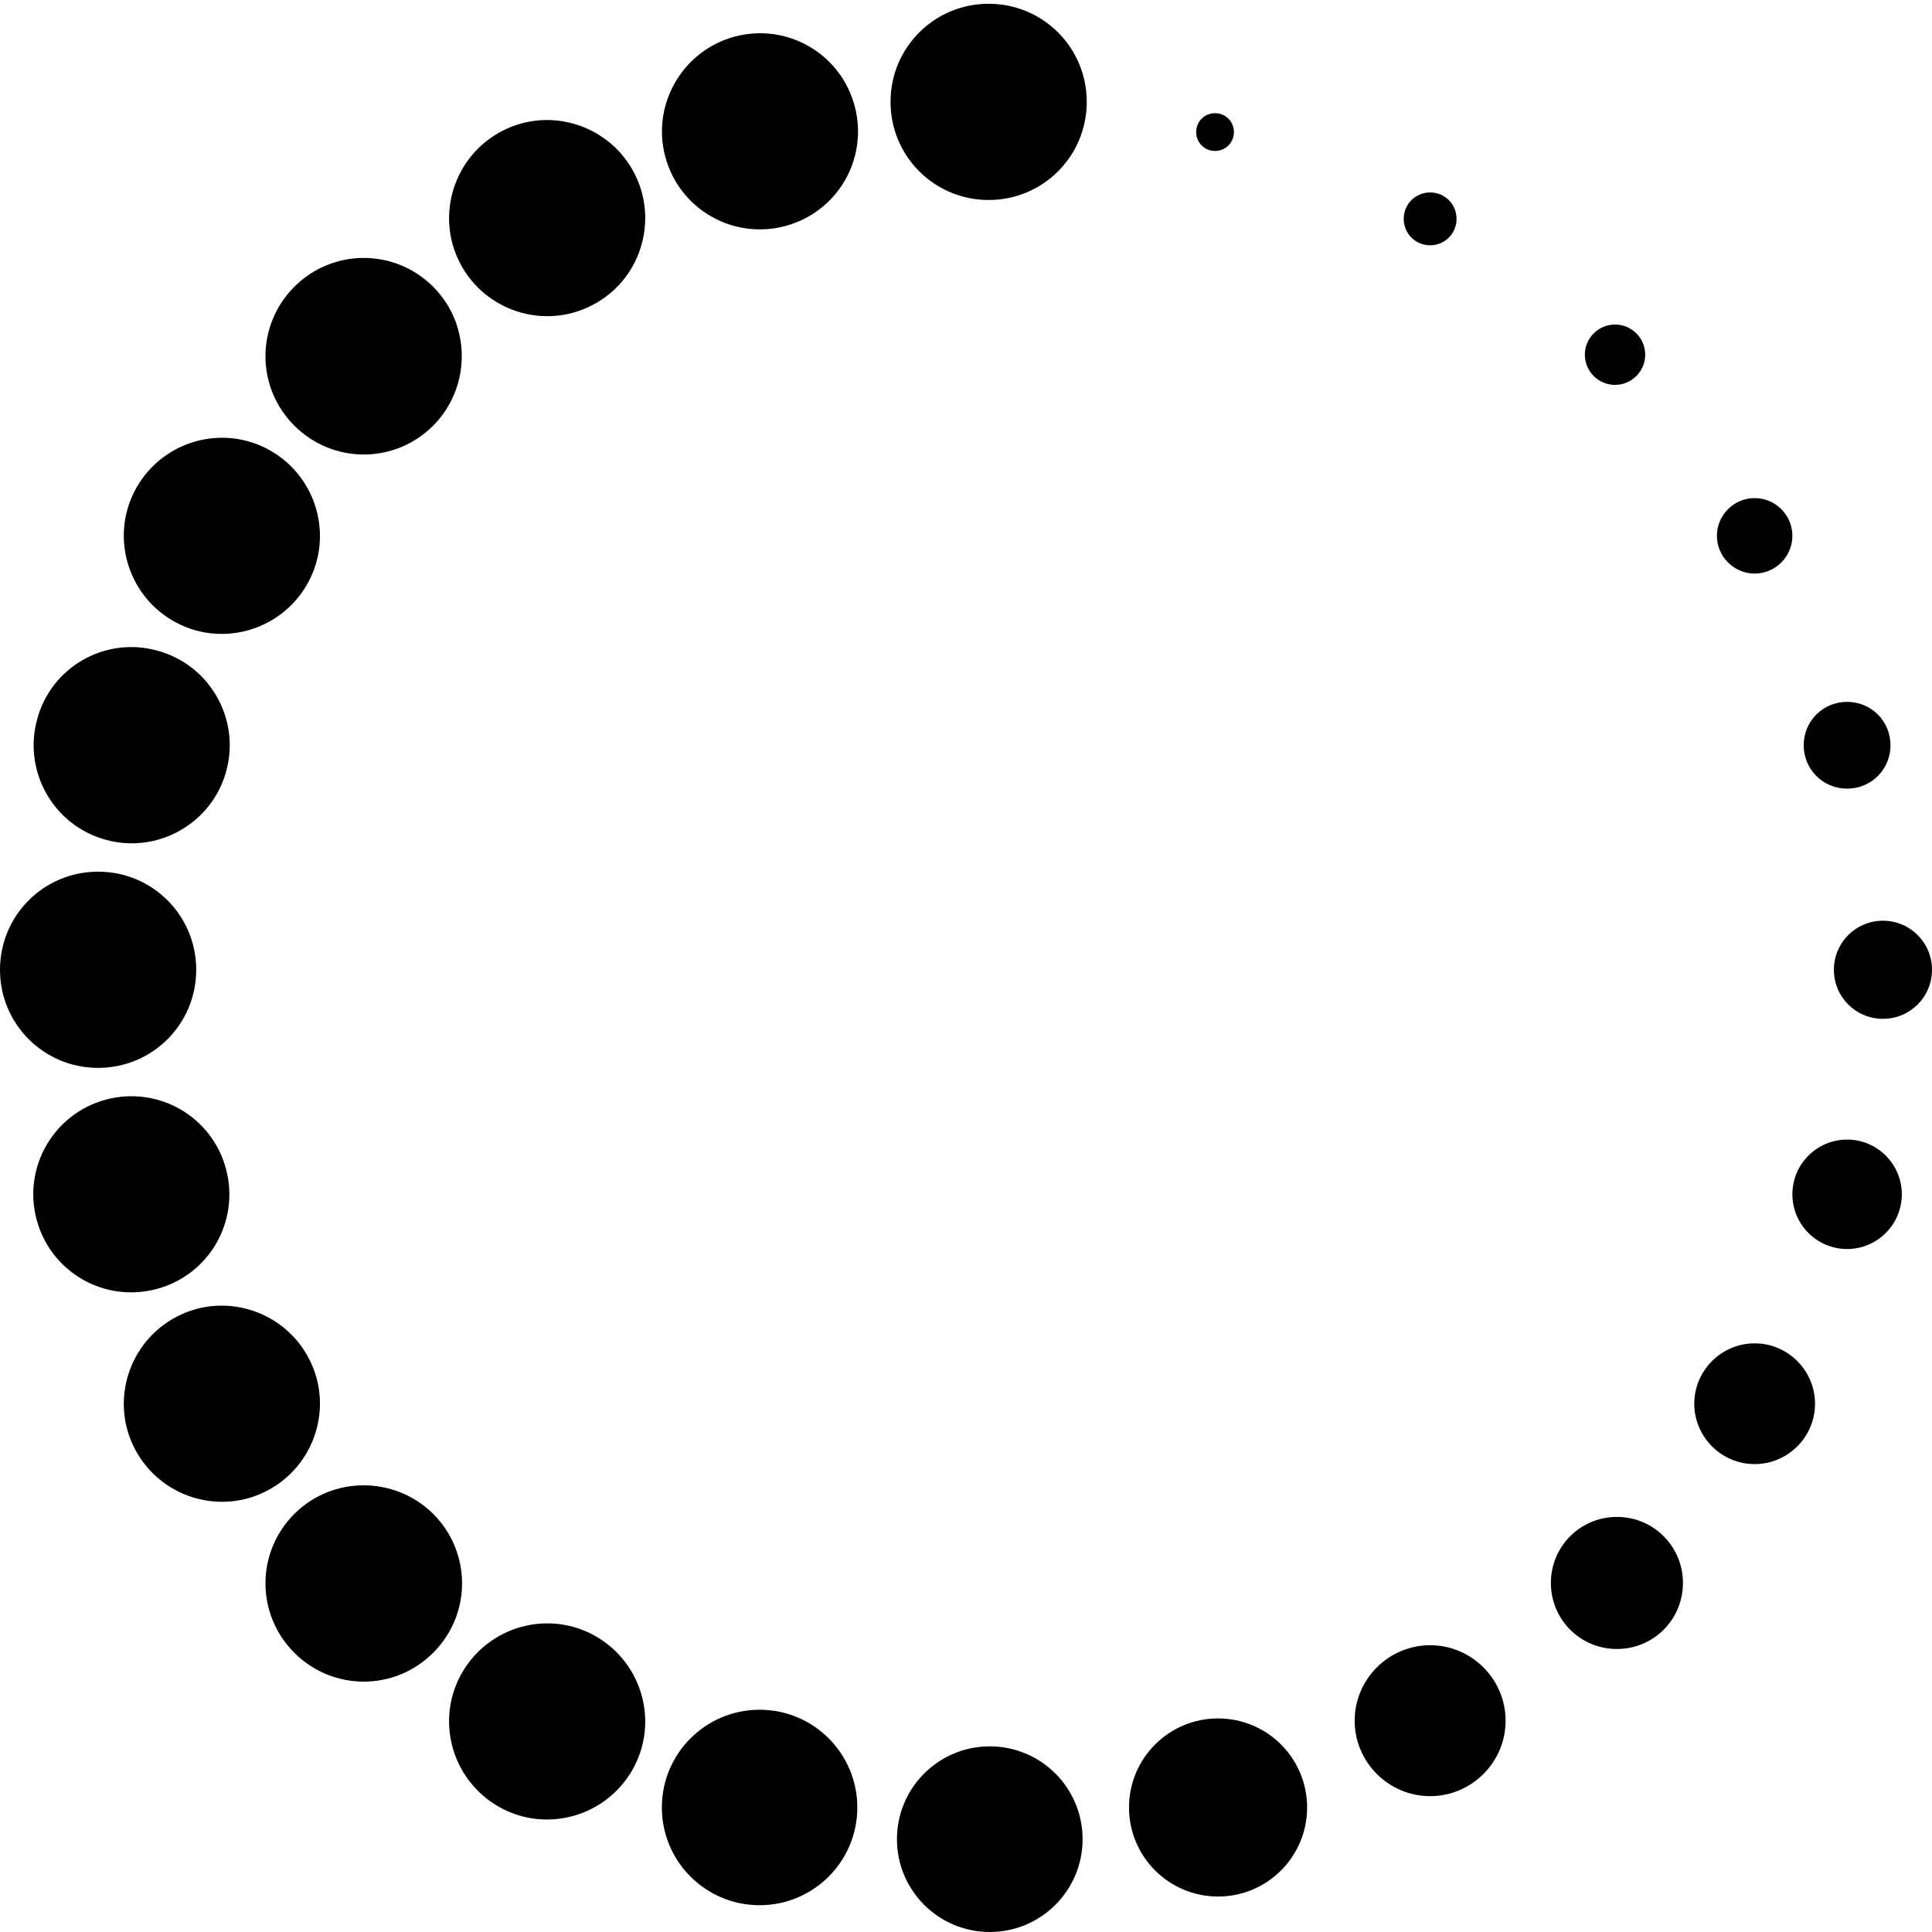 <?xml version="1.0" encoding="utf-8"?>
<!-- Generator: Adobe Illustrator 21.1.0, SVG Export Plug-In . SVG Version: 6.00 Build 0)  -->
<svg version="1.1" id="Layer_1" xmlns="http://www.w3.org/2000/svg" xmlns:xlink="http://www.w3.org/1999/xlink" x="0px" y="0px"
	 viewBox="0 0 512 512" style="enable-background:new 0 0 512 512;" xml:space="preserve">
<g>
	<g>
		<path d="M41.6,172.4c13.9,3.7,22.1,18,18.4,31.8c-3.7,13.9-18,22.1-31.8,18.4c-13.9-3.7-22.1-18-18.4-31.8
			C13.4,176.9,27.7,168.6,41.6,172.4z"/>
	</g>
	<g>
		<path d="M114.8,112.8c-10.2,10.2-26.6,10.2-36.8,0S67.8,86.2,78,76s26.6-10.2,36.8,0C124.9,86.1,124.9,102.6,114.8,112.8z"/>
	</g>
	<g>
		<path d="M194.7,9.7c13.9-3.7,28.1,4.5,31.8,18.4s-4.5,28.1-18.4,31.8s-28.1-4.5-31.8-18.4C172.6,27.7,180.9,13.4,194.7,9.7z"/>
	</g>
	<g>
		<path d="M158,433.7c12.4,7.2,16.7,23.1,9.5,35.5s-23.1,16.7-35.5,9.5s-16.7-23.1-9.5-35.5C129.7,430.8,145.6,426.5,158,433.7z"/>
	</g>
	<g>
		<path d="M262,1c14.4,0,26,11.6,26,26s-11.6,26-26,26s-26-11.6-26-26S247.6,1,262,1z"/>
	</g>
	<g>
		<path d="M428.5,402c9.7,0,17.5,7.8,17.5,17.5s-7.8,17.5-17.5,17.5s-17.5-7.8-17.5-17.5S418.8,402,428.5,402z"/>
	</g>
	<g>
		<path d="M379,436c11,0,20,9,20,20s-9,20-20,20s-20-9-20-20S368,436,379,436z"/>
	</g>
	<g>
		<path d="M28.1,291.4c13.9-3.7,28.1,4.5,31.8,18.4s-4.5,28.1-18.4,31.8c-13.9,3.7-28.1-4.5-31.8-18.4
			C6,309.4,14.2,295.1,28.1,291.4z"/>
	</g>
	<g>
		<path d="M26,231c14.4,0,26,11.6,26,26s-11.6,26-26,26S0,271.4,0,257S11.6,231,26,231z"/>
	</g>
	<g>
		<path d="M114.8,401.2c10.2,10.2,10.2,26.6,0,36.8s-26.6,10.2-36.8,0s-10.2-26.6,0-36.8C88.1,391.1,104.6,391.1,114.8,401.2z"/>
	</g>
	<g>
		<path d="M45.8,349.5c12.4-7.2,28.3-2.9,35.5,9.5s2.9,28.3-9.5,35.5s-28.3,2.9-35.5-9.5S33.4,356.7,45.8,349.5z"/>
	</g>
	<g>
		<path d="M489.5,209c-6.4,0-11.5-5.1-11.5-11.5s5.1-11.5,11.5-11.5s11.5,5.1,11.5,11.5S495.9,209,489.5,209z"/>
	</g>
	<g>
		<path d="M81.3,155c-7.2,12.4-23.1,16.7-35.5,9.5s-16.7-23.1-9.5-35.5s23.1-16.7,35.5-9.5S88.5,142.6,81.3,155z"/>
	</g>
	<g>
		<path d="M322,40c-2.8,0-5-2.2-5-5s2.2-5,5-5s5,2.2,5,5S324.8,40,322,40z"/>
	</g>
	<g>
		<path d="M465,152c-5.5,0-10-4.5-10-10s4.5-10,10-10s10,4.5,10,10S470.5,152,465,152z"/>
	</g>
	<g>
		<path d="M379,65c-3.9,0-7-3.1-7-7s3.1-7,7-7s7,3.1,7,7S382.9,65,379,65z"/>
	</g>
	<g>
		<path d="M428,102c-4.4,0-8-3.6-8-8s3.6-8,8-8s8,3.6,8,8S432.4,102,428,102z"/>
	</g>
	<g>
		<path d="M486,257c0-7.2,5.8-13,13-13s13,5.8,13,13c0,7.2-5.8,13-13,13S486,264.2,486,257z"/>
	</g>
	<g>
		<path d="M475,316.5c0-8,6.5-14.5,14.5-14.5s14.5,6.5,14.5,14.5s-6.5,14.5-14.5,14.5S475,324.5,475,316.5z"/>
	</g>
	<g>
		<path d="M158,80.3c-12.4,7.2-28.3,2.9-35.5-9.5s-2.9-28.3,9.5-35.5s28.3-2.9,35.5,9.5S170.4,73.2,158,80.3z"/>
	</g>
	<g>
		<path d="M465,356c8.8,0,16,7.2,16,16s-7.2,16-16,16s-16-7.2-16-16S456.2,356,465,356z"/>
	</g>
	<g>
		<circle cx="201.3" cy="479" r="25.9"/>
	</g>
	<g>
		<circle cx="262.3" cy="487.4" r="24.6"/>
	</g>
	<g>
		<circle cx="322.8" cy="479" r="23.6"/>
	</g>
</g>
</svg>

